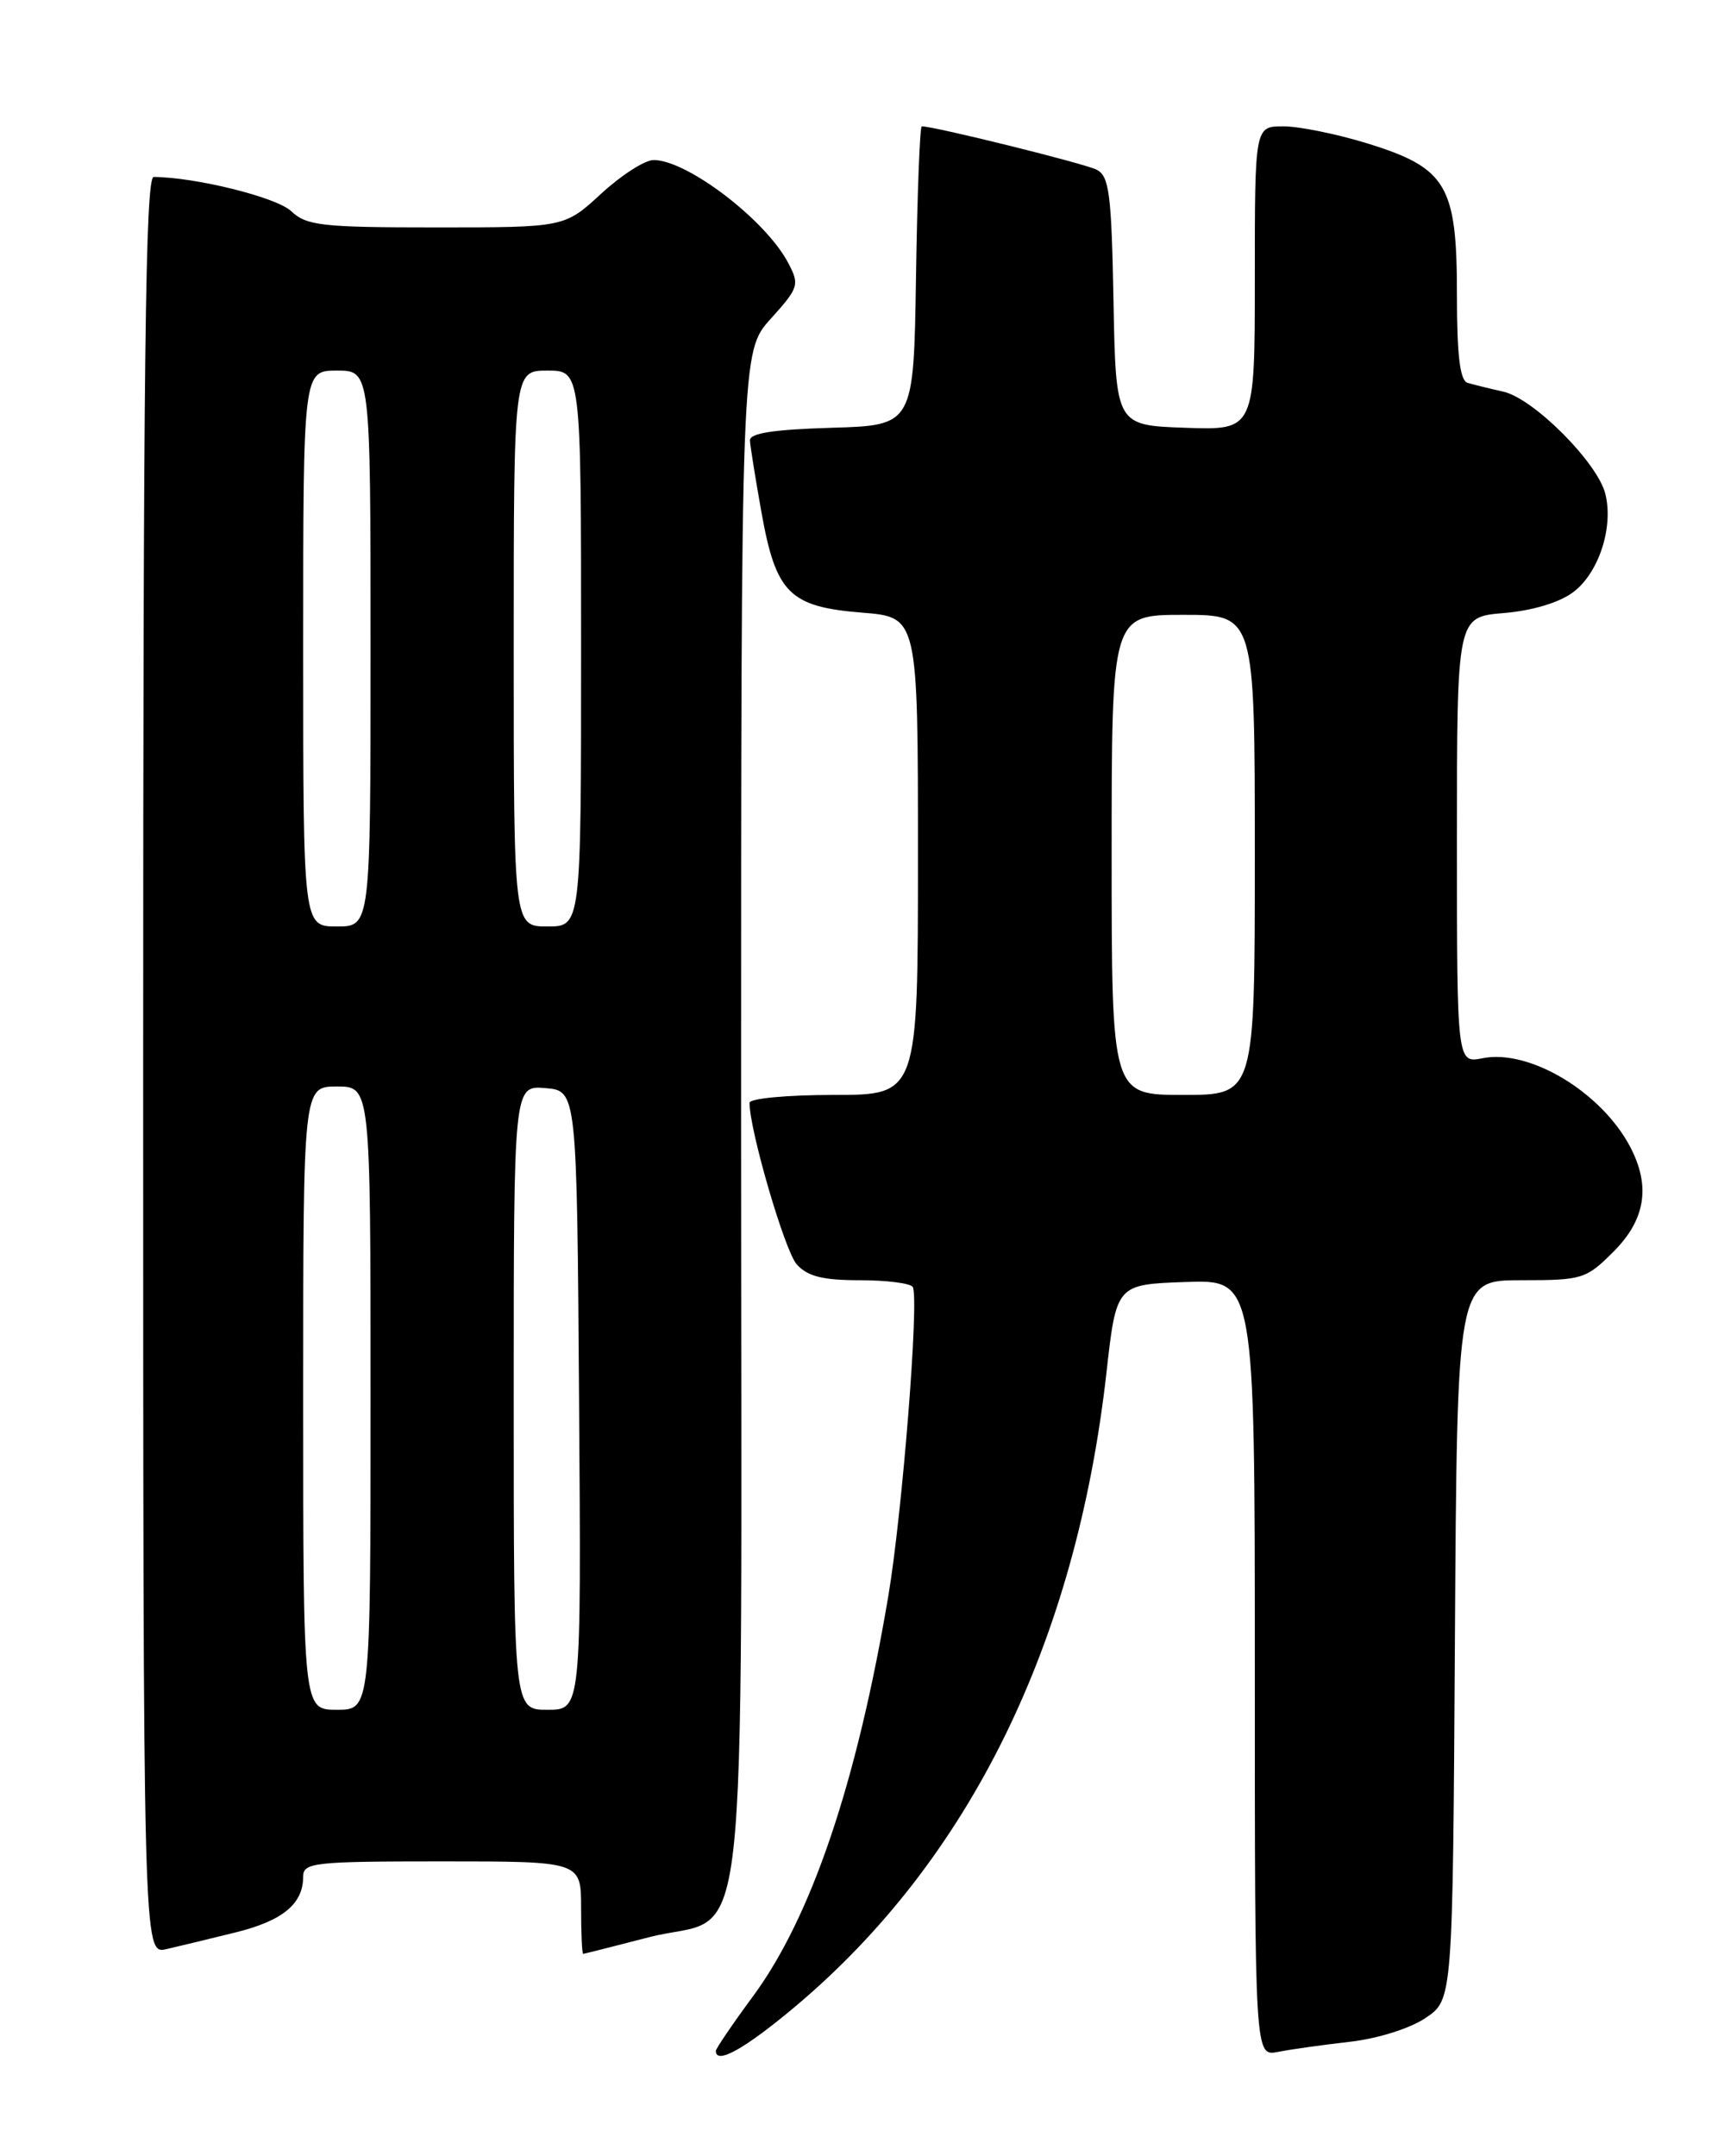 <?xml version="1.0" encoding="UTF-8" standalone="no"?>
<!DOCTYPE svg PUBLIC "-//W3C//DTD SVG 1.1//EN" "http://www.w3.org/Graphics/SVG/1.1/DTD/svg11.dtd" >
<svg xmlns="http://www.w3.org/2000/svg" xmlns:xlink="http://www.w3.org/1999/xlink" version="1.1" viewBox="0 0 204 256">
 <g >
 <path fill="currentColor"
d=" M 94.41 238.25 C 115.11 220.86 127.77 195.09 131.38 163.00 C 132.56 152.50 132.56 152.50 140.78 152.21 C 149.00 151.92 149.00 151.92 149.00 198.04 C 149.00 244.16 149.00 244.16 151.75 243.62 C 153.26 243.32 157.10 242.78 160.28 242.42 C 163.61 242.04 167.42 240.84 169.28 239.59 C 172.50 237.42 172.50 237.42 172.76 194.71 C 173.02 152.00 173.02 152.00 180.61 152.00 C 187.91 152.00 188.33 151.87 191.60 148.60 C 195.38 144.82 196.02 140.85 193.59 136.20 C 190.19 129.68 181.62 124.53 176.06 125.64 C 173.00 126.25 173.00 126.25 173.00 99.75 C 173.00 73.25 173.00 73.25 178.54 72.79 C 181.93 72.51 185.14 71.55 186.79 70.32 C 189.83 68.06 191.62 62.61 190.62 58.63 C 189.69 54.91 182.08 47.29 178.50 46.50 C 176.85 46.13 174.94 45.66 174.25 45.45 C 173.36 45.17 173.00 42.17 173.00 34.94 C 173.00 21.97 171.79 19.94 162.34 17.02 C 158.74 15.91 154.26 15.00 152.39 15.00 C 149.00 15.00 149.00 15.00 149.00 33.04 C 149.00 51.08 149.00 51.08 140.75 50.79 C 132.50 50.50 132.50 50.50 132.22 35.77 C 131.98 23.02 131.72 20.92 130.22 20.15 C 128.84 19.43 110.97 15.00 109.45 15.00 C 109.23 15.00 108.92 22.99 108.77 32.75 C 108.50 50.50 108.50 50.50 98.75 50.79 C 91.89 50.99 89.02 51.43 89.05 52.29 C 89.08 52.95 89.70 56.80 90.42 60.84 C 92.14 70.45 93.75 72.05 102.38 72.74 C 109.00 73.27 109.00 73.27 109.00 101.64 C 109.00 130.00 109.00 130.00 99.00 130.00 C 93.45 130.00 89.00 130.42 89.00 130.94 C 89.00 134.19 93.20 148.57 94.61 150.12 C 95.90 151.55 97.70 152.00 102.10 152.00 C 105.28 152.00 108.11 152.36 108.38 152.80 C 109.17 154.08 107.15 179.59 105.48 189.50 C 101.74 211.66 96.36 227.57 89.44 236.98 C 87.00 240.29 85.00 243.23 85.00 243.50 C 85.00 245.18 88.44 243.26 94.41 238.25 Z  M 27.99 229.43 C 33.59 228.04 36.00 226.04 36.00 222.81 C 36.00 221.14 37.25 221.00 52.50 221.00 C 69.00 221.00 69.00 221.00 69.00 226.50 C 69.00 229.53 69.11 231.99 69.25 231.98 C 69.39 231.97 72.88 231.09 77.00 230.02 C 89.22 226.86 88.00 237.62 88.00 132.76 C 88.00 41.74 88.00 41.74 91.52 37.85 C 94.85 34.15 94.96 33.82 93.60 31.23 C 90.95 26.15 81.62 19.01 77.61 19.00 C 76.57 19.00 73.77 20.80 71.38 23.00 C 67.04 27.00 67.04 27.00 51.84 27.00 C 38.17 27.00 36.42 26.80 34.56 25.06 C 32.82 23.42 23.22 21.04 18.25 21.01 C 17.26 21.00 17.00 42.77 17.00 126.52 C 17.00 232.04 17.00 232.04 19.75 231.42 C 21.26 231.07 24.97 230.18 27.99 229.43 Z  M 132.00 101.50 C 132.00 73.00 132.00 73.00 140.50 73.00 C 149.00 73.00 149.00 73.00 149.00 101.50 C 149.00 130.00 149.00 130.00 140.50 130.00 C 132.00 130.00 132.00 130.00 132.00 101.50 Z  M 36.00 166.00 C 36.00 129.00 36.00 129.00 40.00 129.00 C 44.00 129.00 44.00 129.00 44.00 166.00 C 44.00 203.00 44.00 203.00 40.00 203.00 C 36.00 203.00 36.00 203.00 36.00 166.00 Z  M 61.00 165.94 C 61.00 128.88 61.00 128.88 64.75 129.19 C 68.50 129.50 68.50 129.50 68.76 166.25 C 69.02 203.00 69.02 203.00 65.01 203.00 C 61.00 203.00 61.00 203.00 61.00 165.94 Z  M 36.00 77.00 C 36.00 44.00 36.00 44.00 40.00 44.00 C 44.00 44.00 44.00 44.00 44.00 77.00 C 44.00 110.00 44.00 110.00 40.00 110.00 C 36.00 110.00 36.00 110.00 36.00 77.00 Z  M 61.00 77.00 C 61.00 44.00 61.00 44.00 65.00 44.00 C 69.00 44.00 69.00 44.00 69.00 77.00 C 69.00 110.00 69.00 110.00 65.00 110.00 C 61.00 110.00 61.00 110.00 61.00 77.00 Z "/>
</g>
</svg>